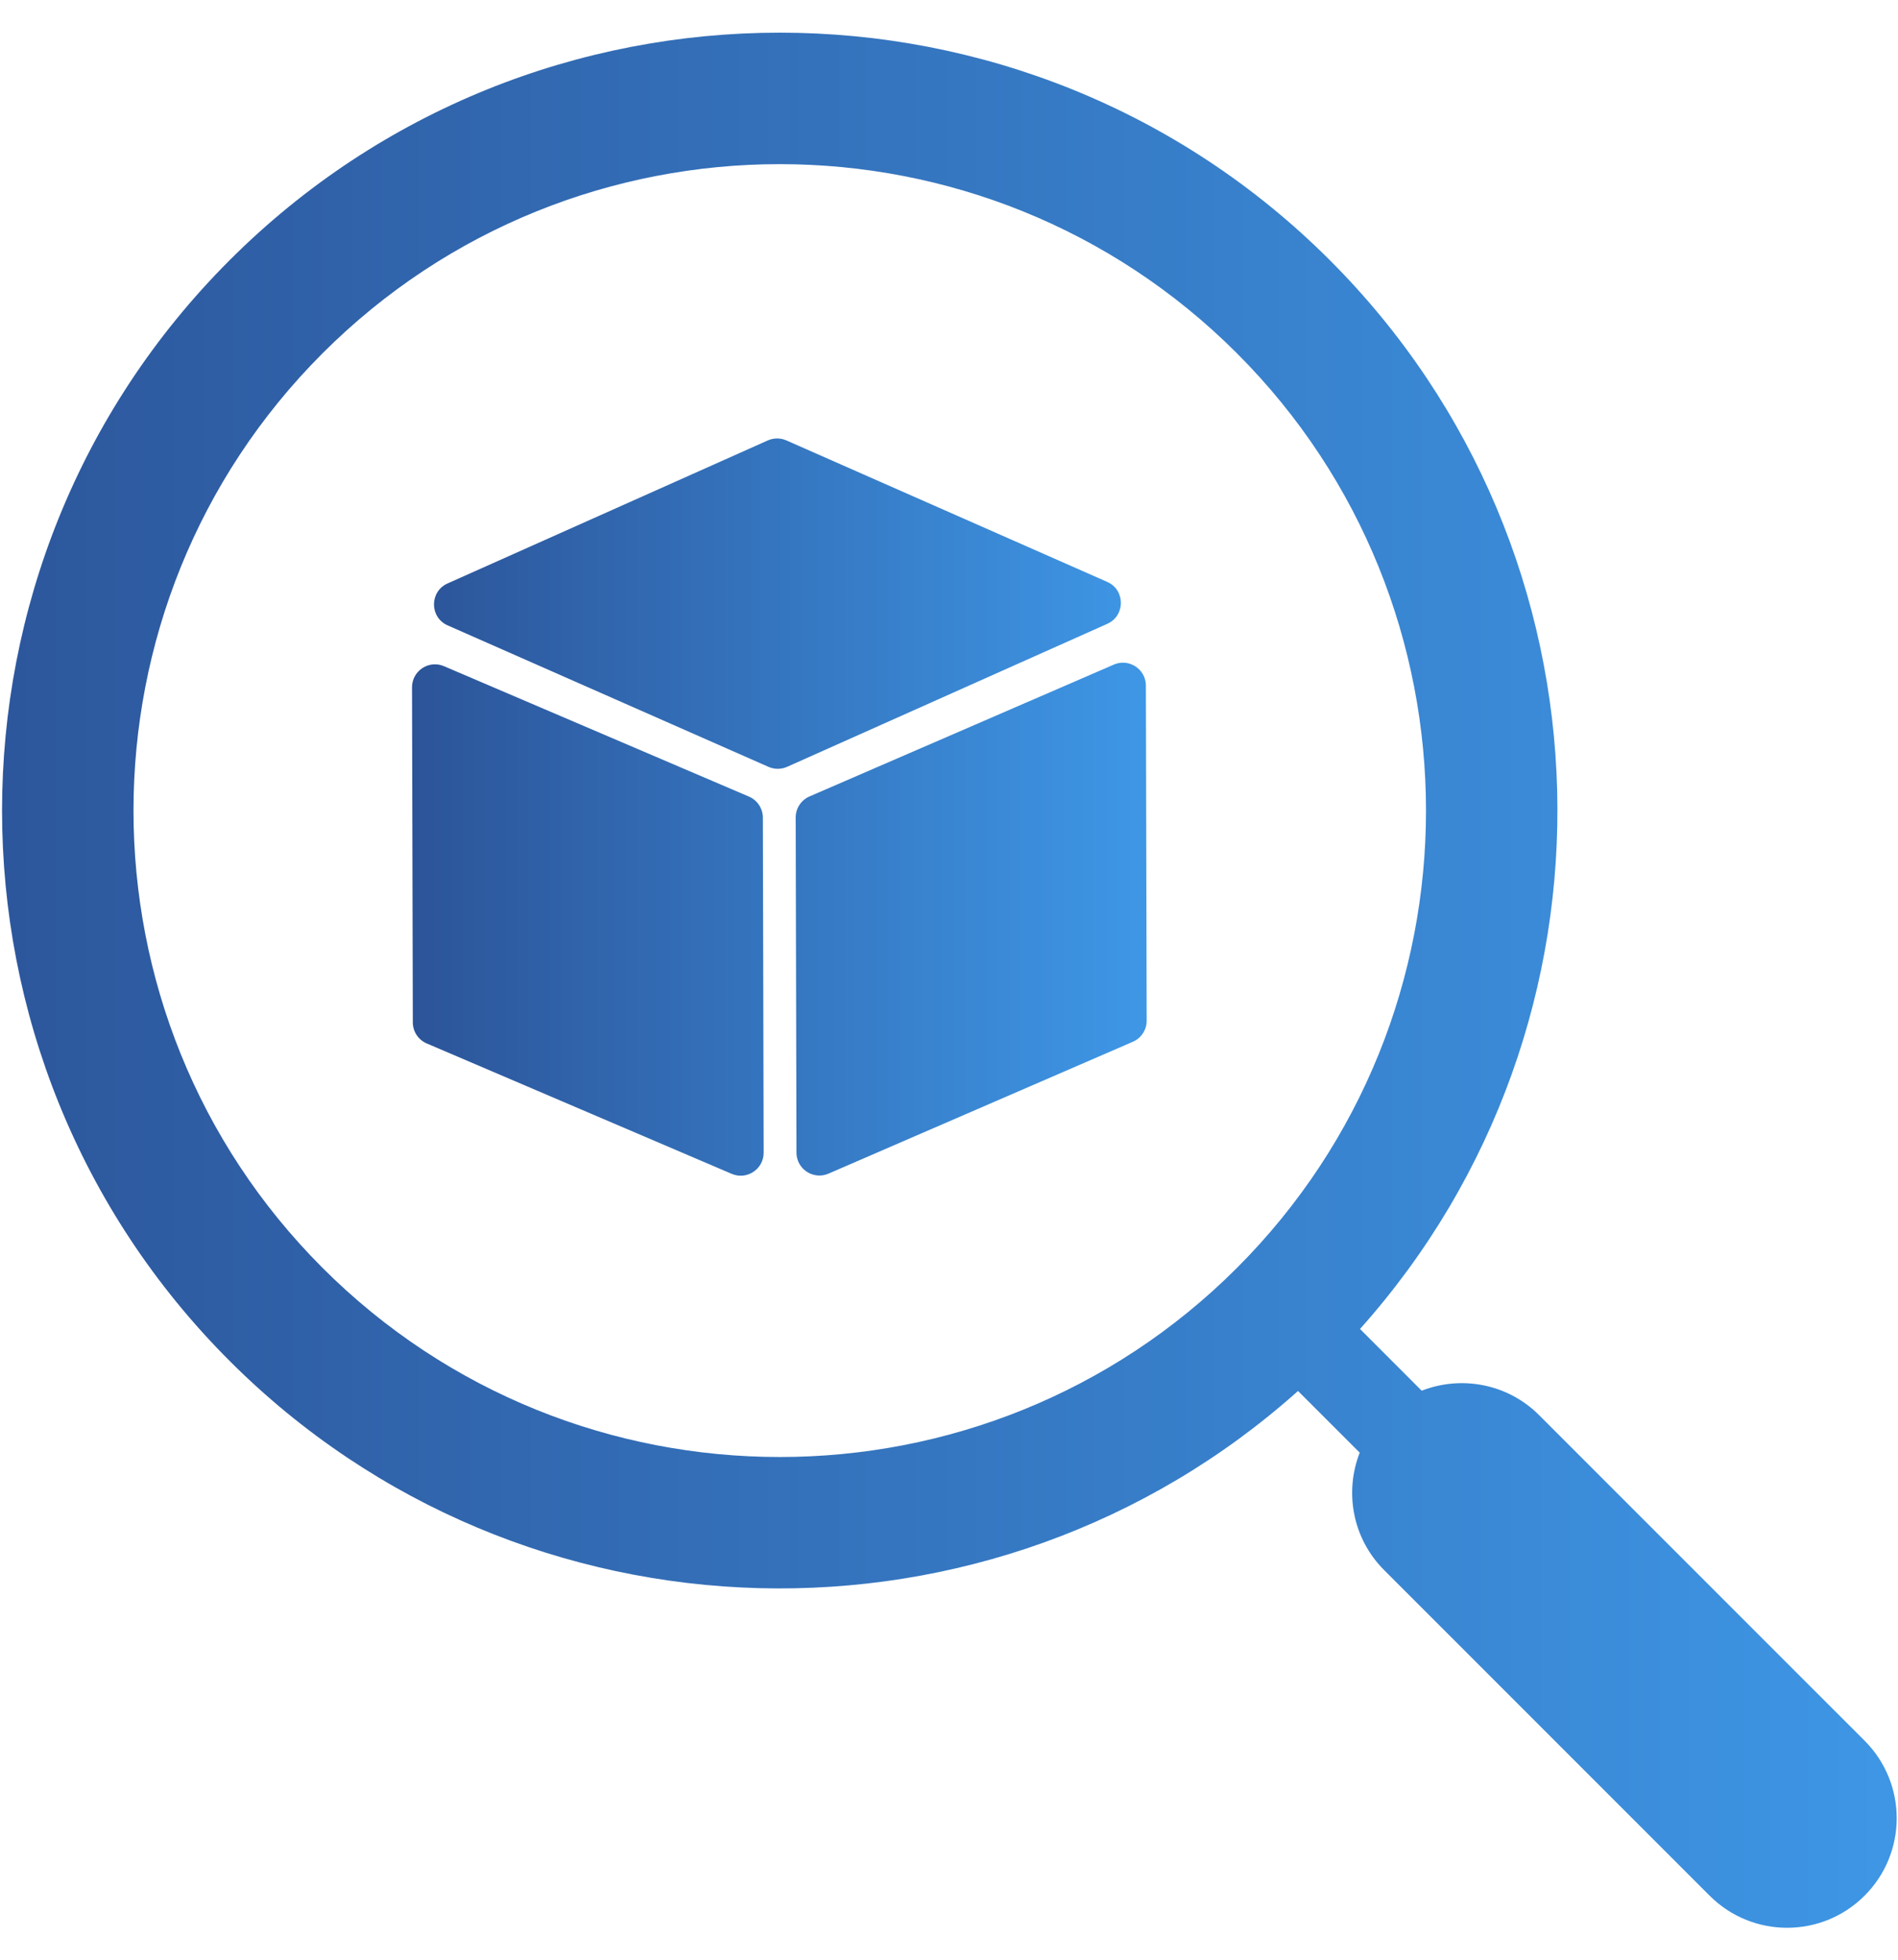 <svg version="1.1" xmlns="http://www.w3.org/2000/svg" x="0px" y="0px"
	 width="186px" height="192px" viewBox="0 0 1044 1080" enable-background="new 0 0 1044 1080" xml:space="preserve">
  <defs>
    <linearGradient id="grad" x1="0%" y1="0%" x2="100%" y2="0%">
      <stop offset="0%" style="stop-color:#2c5499;stop-opacity:1" />
      <stop offset="100%" style="stop-color:#3e97e6;stop-opacity:1" />
    </linearGradient>
  </defs>

  <path fill="url(#grad)" d="M731.974,143.431c-167.218-167.241-439.323-167.241-606.556,0
    c-167.223,167.216-167.223,439.32,0,606.536c161.497,161.507,420.777,167,588.976,16.589l34.001,34.001
    c-8.467,21.699-4.031,47.208,13.463,64.712l179.429,179.429c23.588,23.6,61.845,23.588,85.418,0c23.6-23.573,23.6-61.82,0-85.418
    L847.289,779.877c-17.504-17.489-43.064-21.927-64.725-13.463l-34.001-34.027C898.987,564.19,893.479,304.923,731.974,143.431z
    M176.682,698.73c-138.964-138.964-138.964-365.072,0-504.035c138.964-138.992,365.077-138.964,504.04,0s138.964,365.084,0,504.048
    S315.646,837.694,176.682,698.73z"/>
  <path fill="url(#grad)" d="M226.436,563.445l-0.437-184.655c-0.022-9.086,9.262-15.229,17.617-11.658l168.099,71.861
    c4.645,1.984,7.663,6.545,7.675,11.596l0.436,184.655c0.02,9.086-9.262,15.229-17.617,11.658l-168.099-71.858
    C229.466,573.058,226.448,568.497,226.436,563.445L226.436,563.445z M456.461,454.664l155.125-67.182L456.461,454.664
    l155.125-67.182 M617.863,365.204c6.668-0.015,12.652,5.349,12.669,12.63l0.436,184.655c0.013,5.051-2.983,9.627-7.621,11.633
    l-167.757,72.655c-1.656,0.717-3.35,1.051-5.002,1.056c-6.668,0.015-12.652-5.347-12.67-12.63l-0.436-184.654
    c-0.013-5.051,2.983-9.624,7.621-11.633l167.757-72.654C614.517,365.544,616.211,365.208,617.863,365.204L617.863,365.204z
    M266.342,333.047l160.915-71.849L266.342,333.047l160.915-71.849 M427.212,241.635c1.746-0.005,3.494,0.355,5.131,1.073
    l176.861,77.967c10.034,4.424,10.066,18.648,0.055,23.117l-176.491,78.802c-1.632,0.729-3.377,1.096-5.126,1.098
    c-1.748,0.005-3.497-0.352-5.131-1.074l-176.861-77.967c-10.034-4.421-10.065-18.646-0.055-23.117l176.491-78.802
    C423.715,242.005,425.463,241.64,427.212,241.635L427.212,241.635z M427.212,241.635"/>
</svg>
